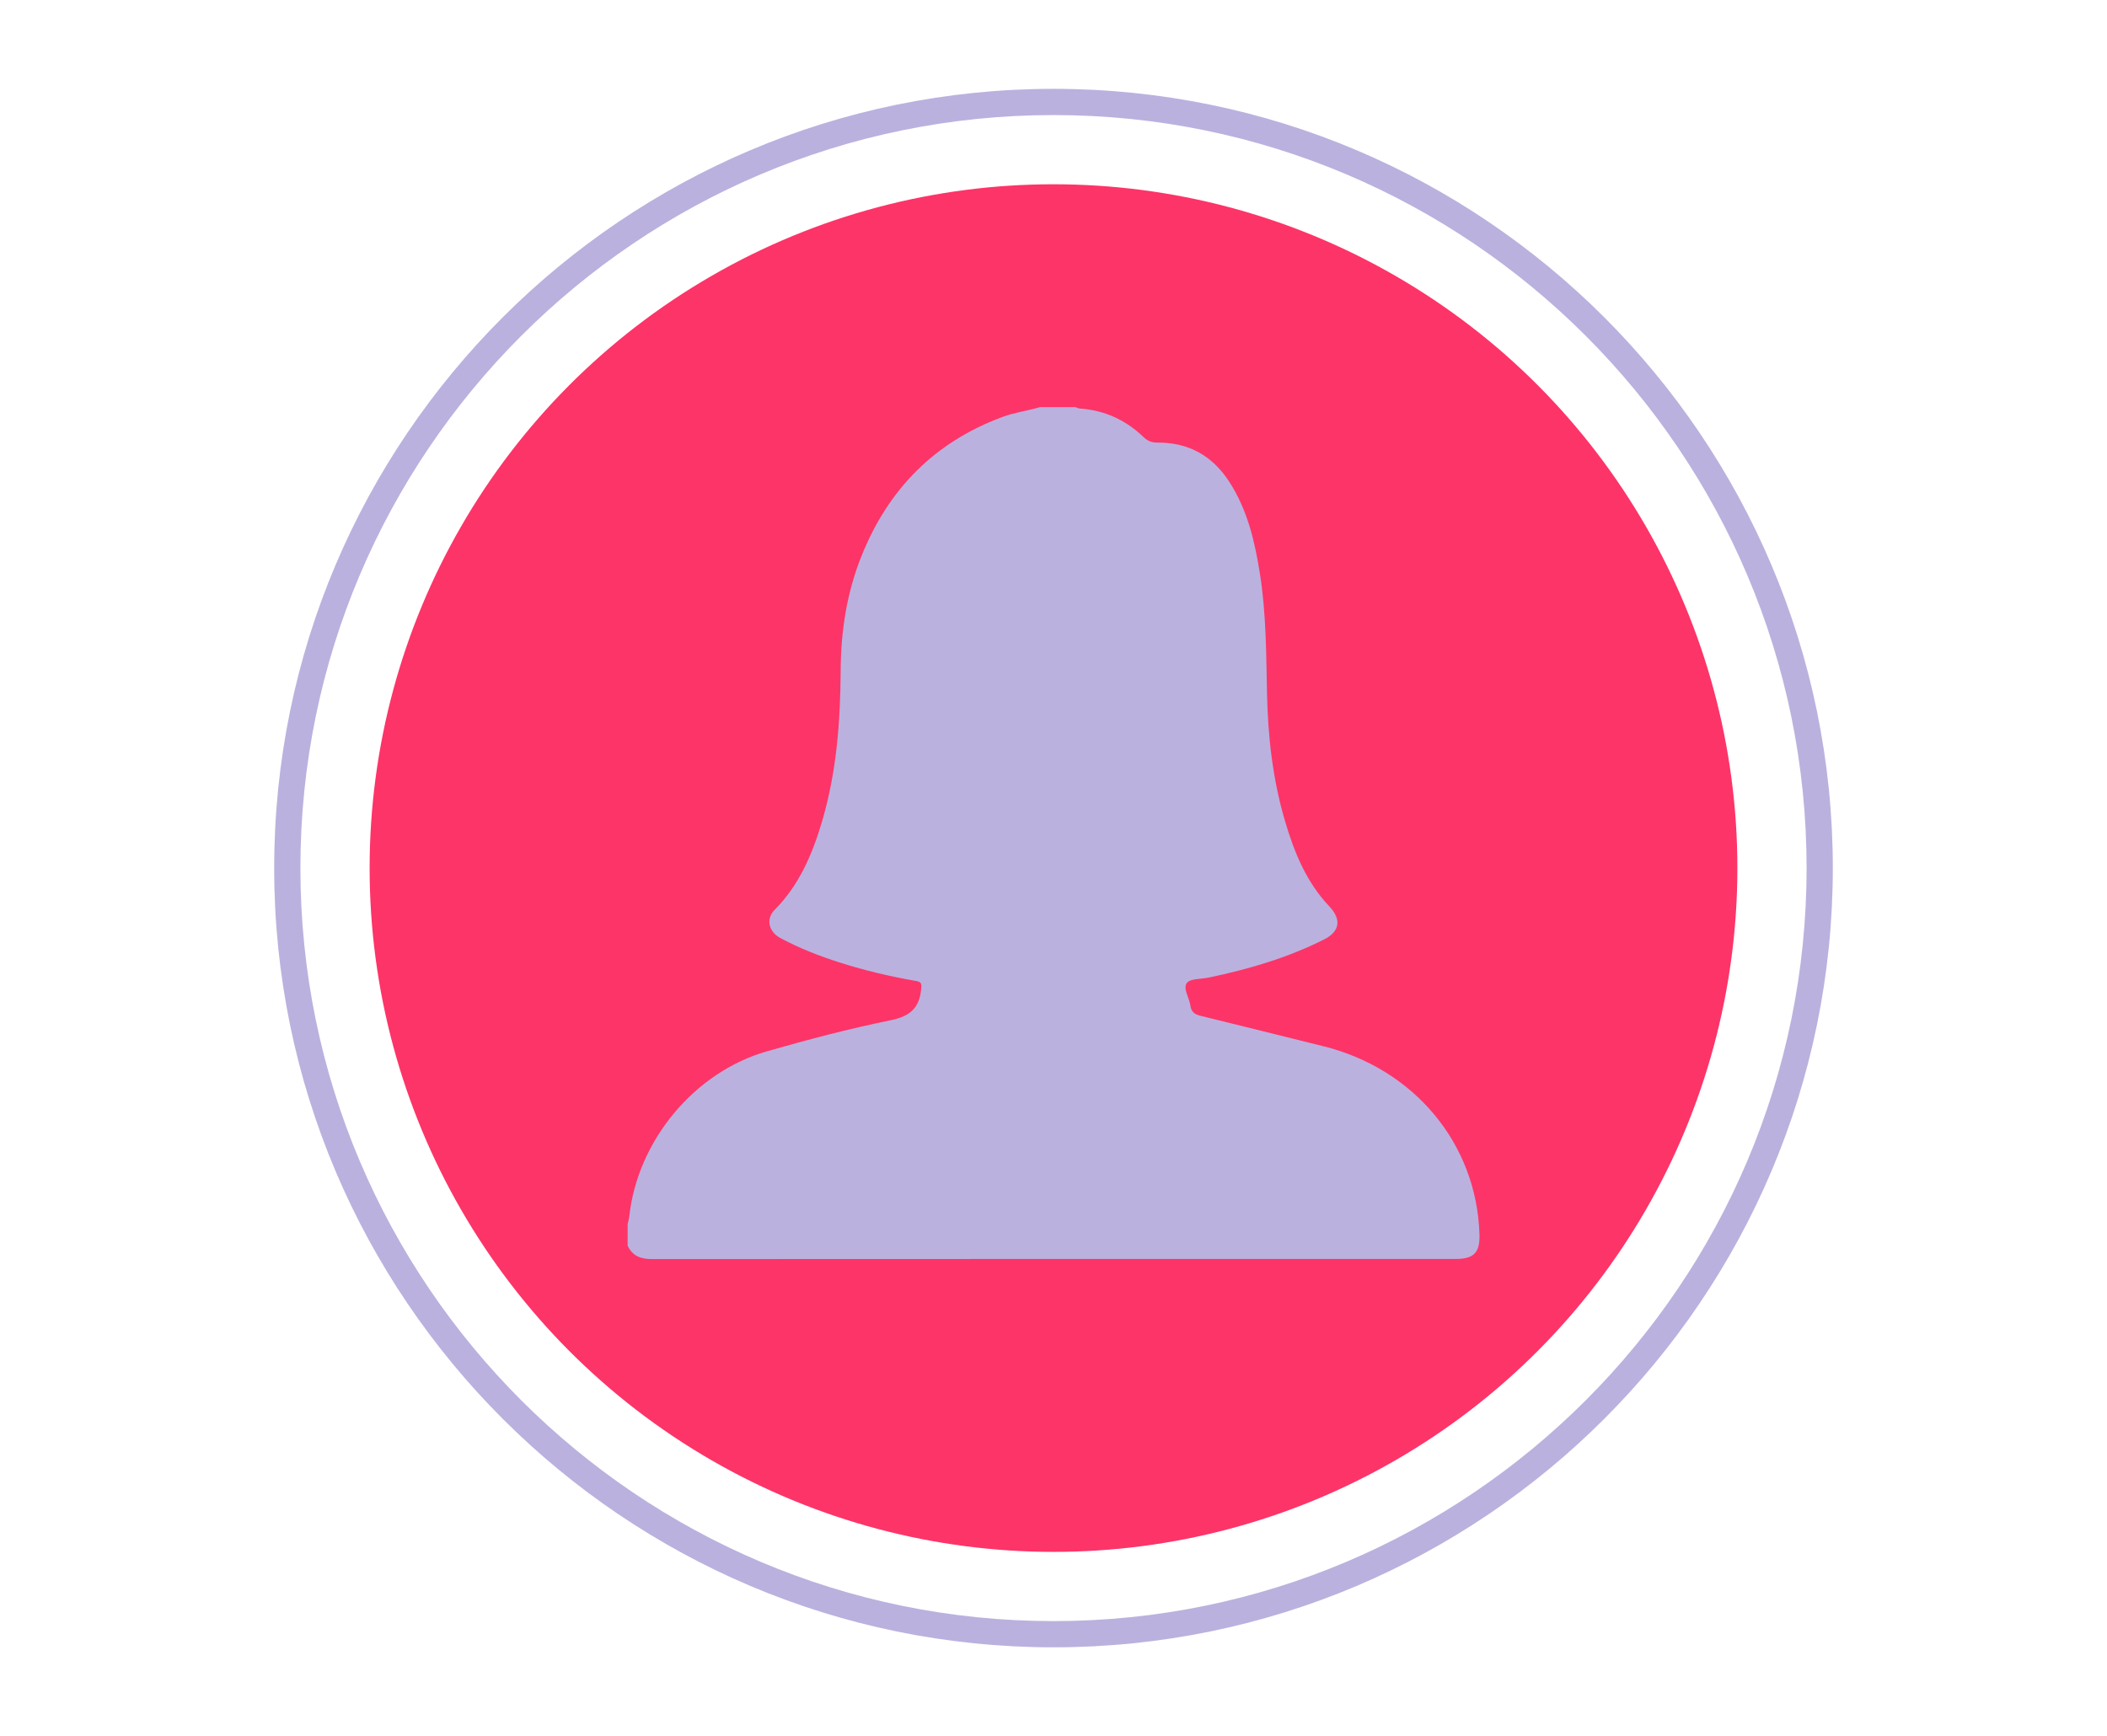 <?xml version="1.0" encoding="utf-8"?>
<!-- Generator: Adobe Illustrator 24.0.2, SVG Export Plug-In . SVG Version: 6.00 Build 0)  -->
<svg version="1.1" id="Capa_1" xmlns="http://www.w3.org/2000/svg" xmlns:xlink="http://www.w3.org/1999/xlink" x="0px" y="0px"
	 viewBox="0 0 540 445" style="enable-background:new 0 0 540 445;" xml:space="preserve">
<style type="text/css">
	.st0{fill:#D2C4F3;}
	.st1{fill:#FFFFFF;}
	.st2{fill:#FD3468;}
	.st3{fill:#BBB1DE;}
	.st4{clip-path:url(#SVGID_2_);}
	.st5{fill:#D73468;}
	.st6{fill:#CCBEED;}
	.st7{clip-path:url(#SVGID_4_);}
	.st8{clip-path:url(#SVGID_4_);fill:#CCBEED;}
</style>
<g>
	<circle class="st2" cx="270" cy="222.5" r="175.27"/>
	<g>
		<path class="st3" d="M270,422.23c-110.13,0-199.73-89.6-199.73-199.73c0-110.13,89.6-199.73,199.73-199.73
			c110.13,0,199.73,89.6,199.73,199.73C469.73,332.63,380.13,422.23,270,422.23z M270,29.49c-106.42,0-193.01,86.58-193.01,193.01
			S163.58,415.51,270,415.51c106.42,0,193.01-86.58,193.01-193.01S376.42,29.49,270,29.49z"/>
	</g>
	<g>
		<path class="st3" d="M266.61,104.34c2.99,0,5.97,0,8.96,0c0.39,0.13,0.78,0.34,1.18,0.37c6.35,0.46,11.8,2.94,16.36,7.35
			c1.05,1.02,2.14,1.39,3.59,1.38c7.96-0.04,14.05,3.4,18.36,10.06c4.67,7.21,6.55,15.34,7.86,23.65
			c1.59,10.14,1.59,20.38,1.8,30.61c0.23,11.11,1.48,22.11,4.65,32.81c2.35,7.95,5.46,15.56,11.29,21.71
			c3.17,3.34,2.78,6.45-1.29,8.5c-9.38,4.73-19.38,7.65-29.62,9.79c-1.94,0.41-4.7,0.21-5.59,1.4c-1.03,1.39,0.65,3.79,0.93,5.8
			c0.21,1.53,1.02,2.22,2.53,2.58c10.48,2.55,20.93,5.2,31.41,7.78c23.41,5.77,39.41,24.99,40.14,48.23
			c0.15,4.7-1.42,6.33-6.13,6.33c-68.66,0-137.32-0.01-205.98,0.03c-2.84,0-4.97-0.79-6.2-3.44c0-1.85,0-3.7,0-5.54
			c0.15-0.68,0.36-1.36,0.43-2.05c2.11-19.27,16.64-36.89,35.26-42.22c10.5-3.01,21.09-5.8,31.78-7.98
			c4.98-1.02,7.31-3.16,7.76-8.05c0.14-1.45-0.05-1.79-1.41-2.02c-6.51-1.13-12.93-2.64-19.23-4.64
			c-5.36-1.69-10.58-3.73-15.53-6.39c-2.94-1.59-3.65-4.91-1.43-7.14c6.37-6.41,9.75-14.4,12.23-22.84
			c3.7-12.59,4.66-25.53,4.73-38.57c0.05-10.03,1.56-19.82,5.28-29.17c6.85-17.21,18.74-29.35,36.25-35.82
			C260.11,105.69,263.42,105.28,266.61,104.34z"/>
	</g>
</g>
</svg>
